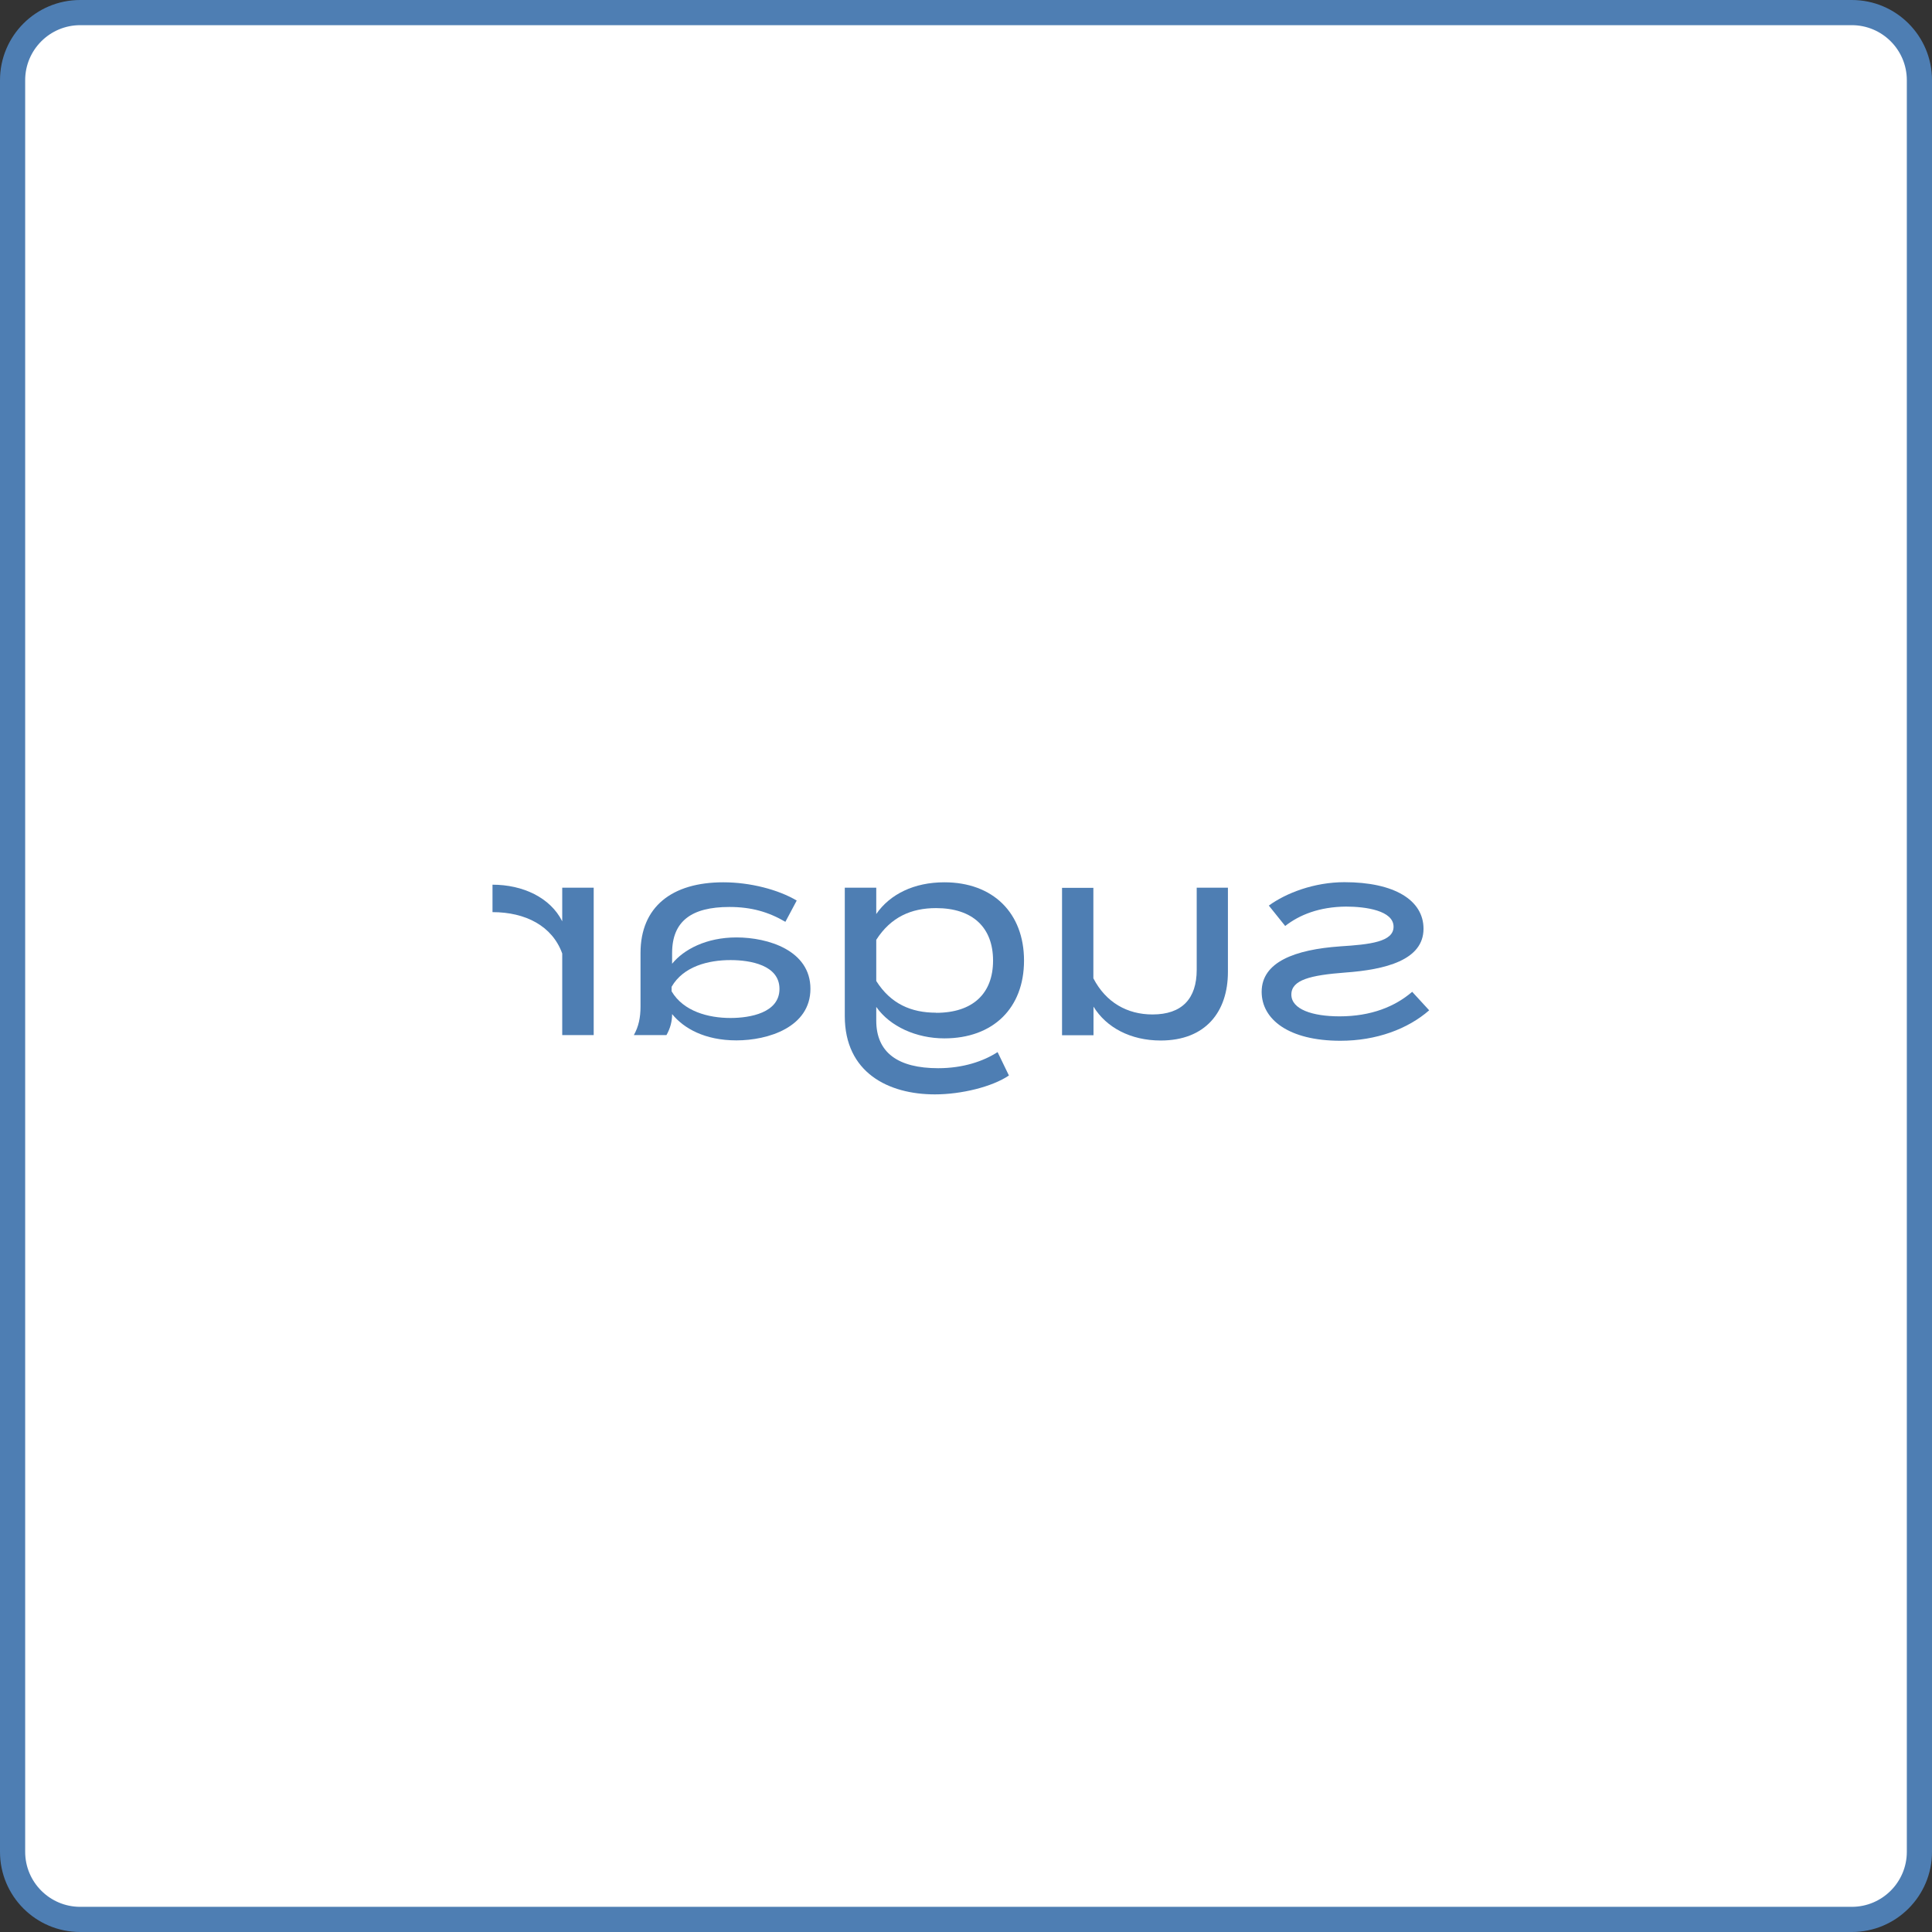 <?xml version="1.0" encoding="UTF-8"?>
<svg id="Ebene_2" data-name="Ebene 2" xmlns="http://www.w3.org/2000/svg" viewBox="0 0 153.5 153.5">
  <rect x="0" y="0" width="153.5" height="153.5" fill="#333333" stroke="none"/>
  <defs>
    <style>
      .cls-1 {
        fill: #fff;
      }

      .cls-1, .cls-2 {
        stroke-width: 0px;
      }

      .cls-2 {
        fill: #4e7eb3;
      }
    </style>
  </defs>
  <g id="Memory">
    <g>
      <g>
        <rect class="cls-1" x="1" y="1" width="151.5" height="151.5" rx="5.37" ry="5.37"/>
        <path class="cls-2" d="m147.13,2c2.41,0,4.37,1.96,4.37,4.37v140.76c0,2.41-1.96,4.37-4.37,4.37H6.37c-2.41,0-4.37-1.96-4.37-4.37V6.37c0-2.41,1.96-4.37,4.37-4.37h140.76m0-2H6.37C2.85,0,0,2.85,0,6.37v140.76c0,3.52,2.85,6.37,6.37,6.37h140.76c3.52,0,6.37-2.85,6.37-6.37V6.37c0-3.52-2.85-6.37-6.37-6.37h0Z"/>
      </g>
      <g>
        <path class="cls-2" d="m106.47,75.19c2.39-.15,4.25-.36,4.25-1.56,0-1.28-2.2-1.6-3.78-1.6-2.14.02-3.7.66-4.83,1.54l-1.3-1.62c1.37-1,3.61-1.86,6.01-1.86,3.93,0,6.28,1.41,6.28,3.7,0,2.5-3.04,3.25-6.22,3.48-2.76.21-4.28.58-4.28,1.75s1.67,1.73,3.83,1.73c2.5,0,4.4-.77,5.77-1.95l1.35,1.47c-1.69,1.48-4.19,2.42-7.05,2.42-4.13,0-6.26-1.71-6.26-3.89,0-2.37,2.65-3.36,6.24-3.61Z"/>
        <path class="cls-2" d="m86.87,70.53v7.2c1,1.92,2.69,2.87,4.7,2.87,2.33,0,3.51-1.24,3.51-3.55v-6.52h2.48v6.69c0,3.16-1.77,5.45-5.34,5.45-2.39,0-4.32-1.03-5.34-2.69v2.27h-2.5v-11.71h2.5Z"/>
        <path class="cls-2" d="m67.12,70.53h2.5v2.09c1.09-1.58,3.01-2.52,5.41-2.52,3.87,0,6.33,2.44,6.33,6.22s-2.46,6.18-6.33,6.18c-2.22,0-4.32-.94-5.41-2.5v1.09c0,2.54,1.73,3.78,4.92,3.78,1.99,0,3.61-.56,4.72-1.28l.9,1.86c-1.33.9-3.78,1.5-5.88,1.5-3.7,0-7.16-1.73-7.16-6.22v-10.2Zm7.25,9.94c2.91,0,4.53-1.52,4.53-4.15s-1.62-4.17-4.53-4.17c-1.97,0-3.59.71-4.75,2.52v3.27c1.15,1.82,2.78,2.52,4.75,2.52Z"/>
        <path class="cls-2" d="m57.48,70.1c2.12,0,4.36.58,5.82,1.45l-.9,1.69c-1.35-.79-2.71-1.18-4.45-1.18-3.01,0-4.55,1.13-4.55,3.66v.85c.92-1.13,2.71-2.09,5.11-2.09,2.52,0,5.88,1.03,5.88,4.08s-3.36,4.1-5.88,4.1-4.19-.96-5.11-2.09v.02c0,.56-.15,1.13-.45,1.65h-2.59c.38-.68.53-1.39.53-2.27v-4.25c0-3.68,2.5-5.62,6.58-5.62Zm-4.12,8.66c.94,1.6,2.93,2.12,4.68,2.12,1.56,0,3.89-.41,3.89-2.31s-2.33-2.29-3.89-2.29c-1.75,0-3.74.49-4.68,2.12v.36Z"/>
        <path class="cls-2" d="m44.67,82.24v-6.48c-.79-2.2-2.93-3.29-5.54-3.29v-2.18c2.42,0,4.6,1.03,5.54,2.91v-2.67h2.5v11.71h-2.5Z"/>
      </g>
    </g>
  </g>
</svg>